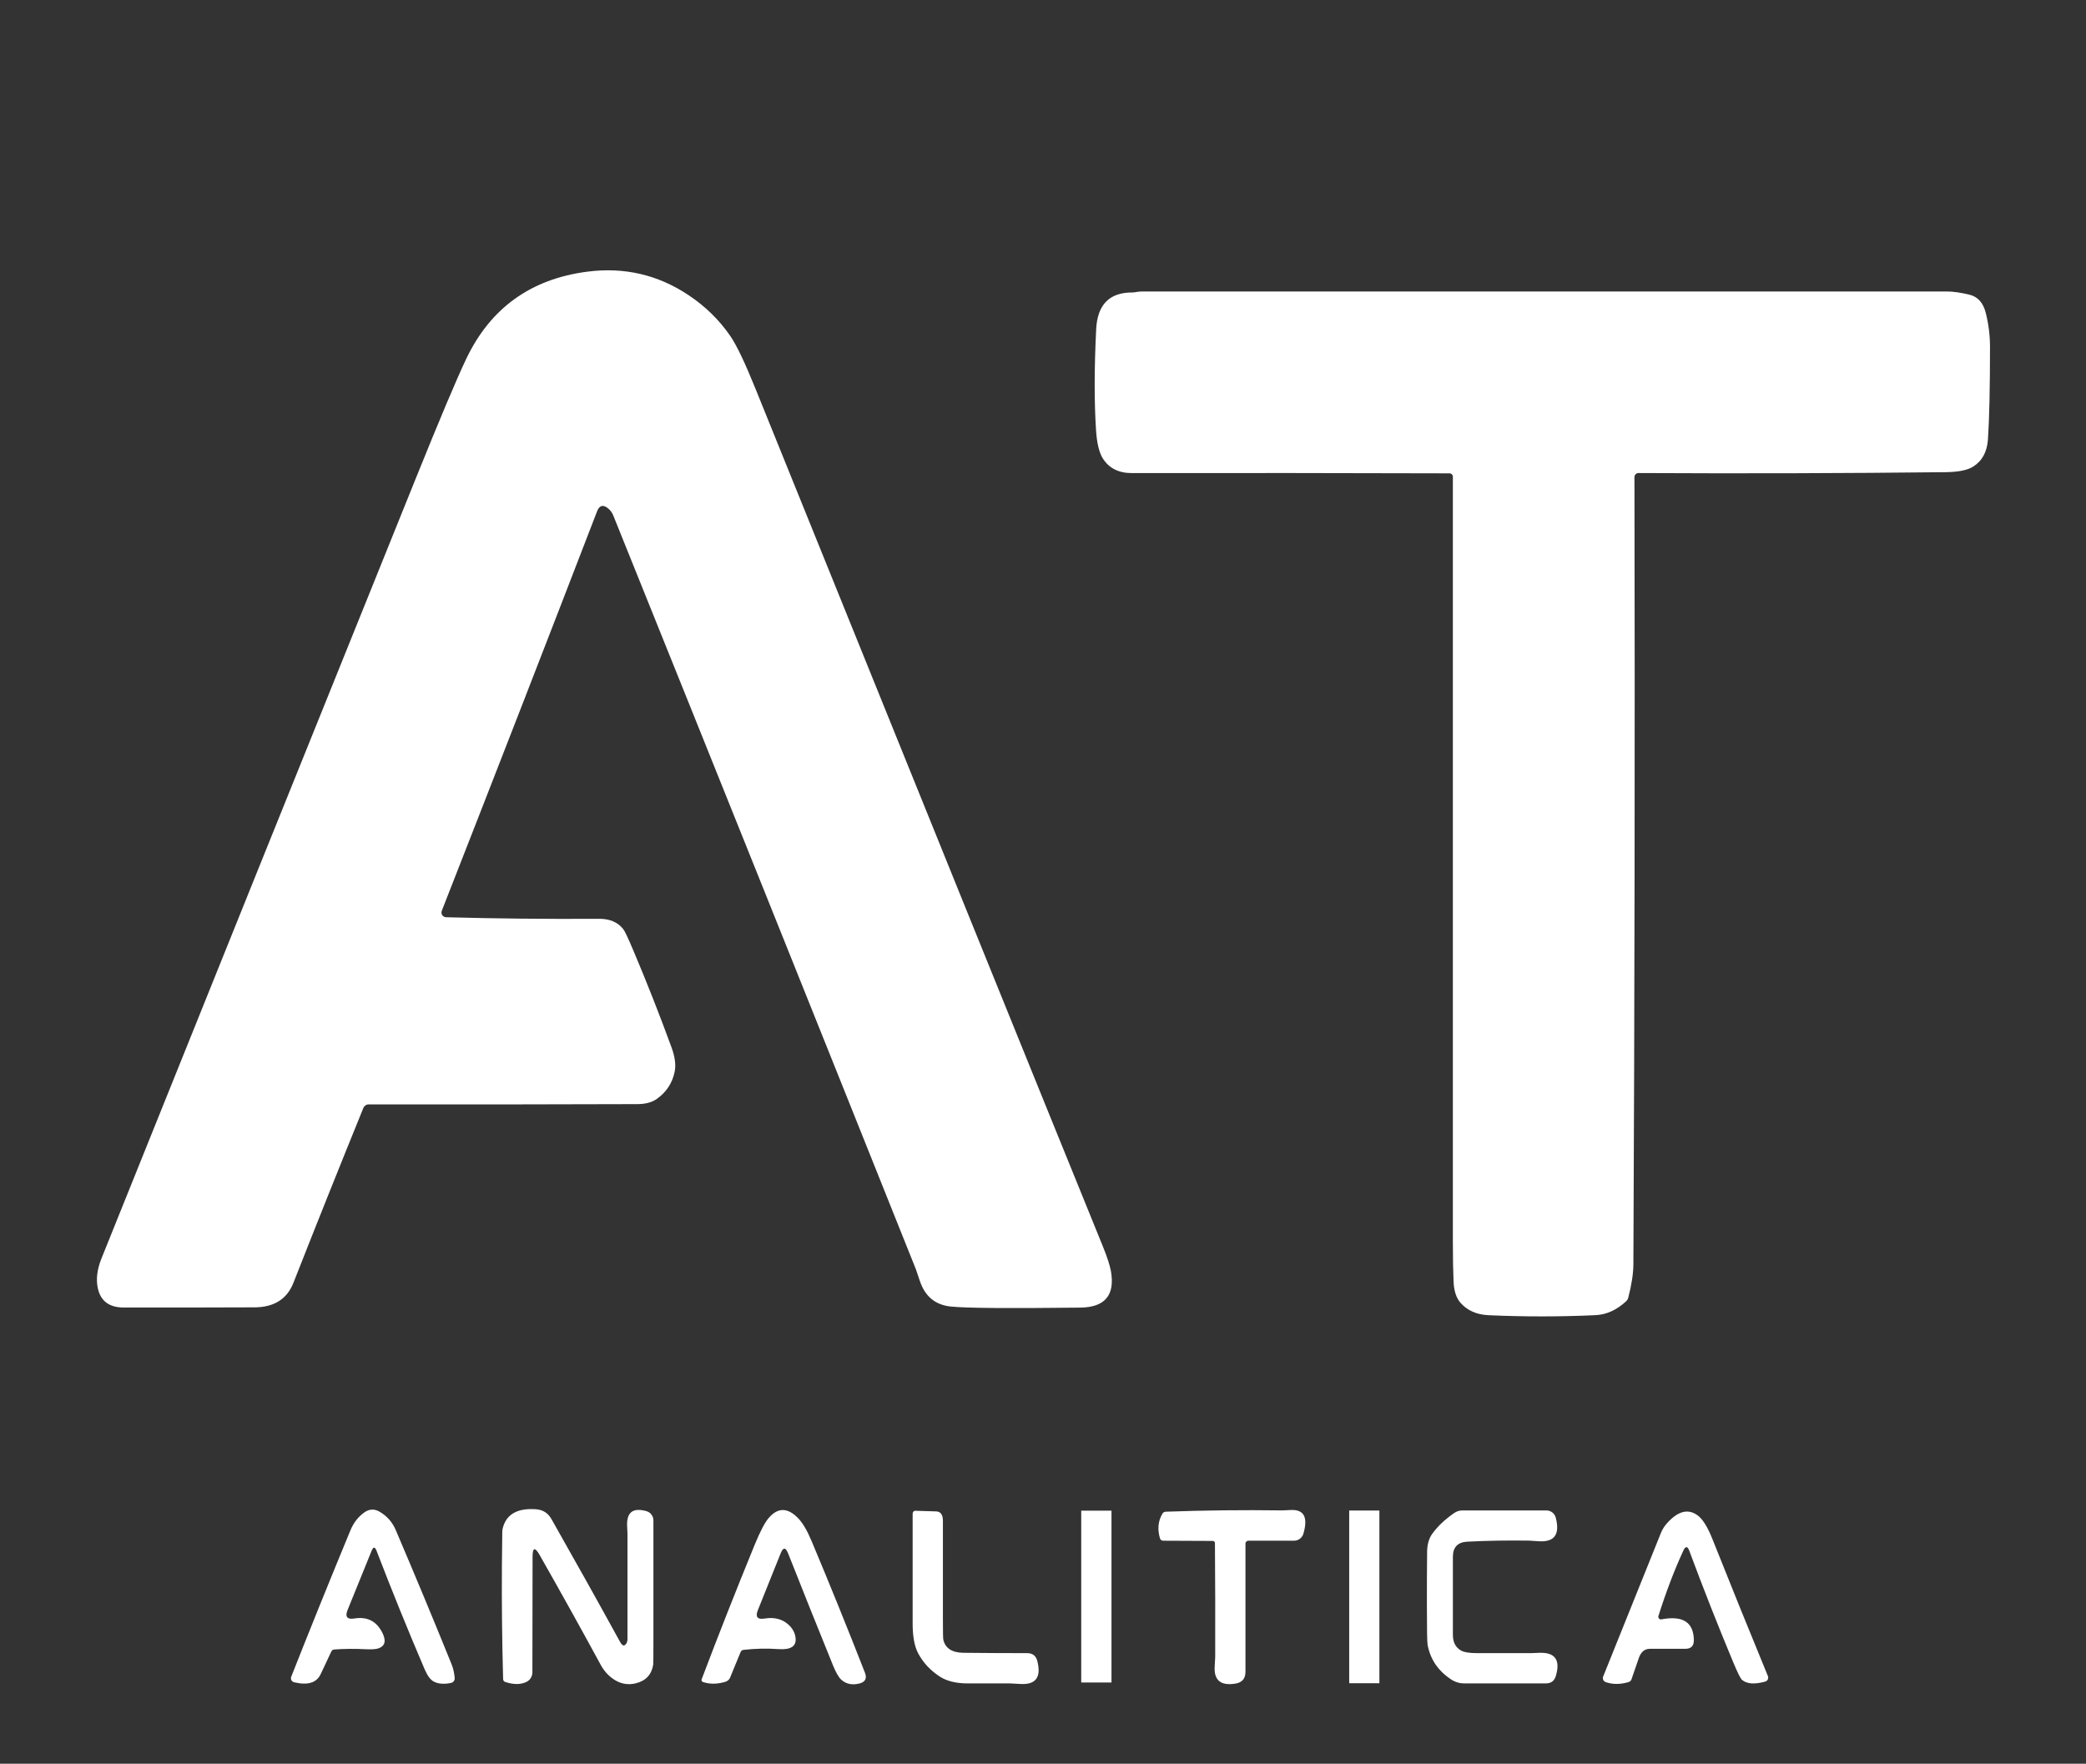 <?xml version="1.0" encoding="UTF-8" standalone="no" ?>
<!DOCTYPE svg PUBLIC "-//W3C//DTD SVG 1.1//EN" "http://www.w3.org/Graphics/SVG/1.1/DTD/svg11.dtd">
<svg xmlns="http://www.w3.org/2000/svg" xmlns:xlink="http://www.w3.org/1999/xlink" version="1.1" width="110" height="93" viewBox="0 0 110 93" xml:space="preserve">
<rect x="0" y="0" width="110" height="93" fill="#333333" stroke="none"/>
<desc>Created with Fabric.js 5.3.0</desc>
<defs>
</defs>
<g transform="matrix(1 0 0 1 55 51.5)" id="nOtwKU5c2B8_k6NAm3bKr"  >
<g style="" vector-effect="non-scaling-stroke"   >
		<g transform="matrix(0.228 0 0 0.228 -23.094 -9.942)" id="bhykgP-Dzy0xxso1P1M4H"  >
<path style="stroke: none; stroke-width: 1; stroke-dasharray: none; stroke-linecap: butt; stroke-dashoffset: 0; stroke-linejoin: miter; stroke-miterlimit: 4; fill: rgb(255,255,255); fill-rule: nonzero; opacity: 1;" vector-effect="non-scaling-stroke"  transform=" translate(-154.818, -158.859)" d="M 118.05 188.72 Q 135.25 189.19 153.44 189.08 Q 157.13 189.06 159.03 191.47 Q 159.57 192.16 161.41 196.52 Q 166.07 207.55 170.18 218.79 Q 171.41 222.13 170.91 224.49 Q 170.08 228.42 166.78 230.74 Q 165.08 231.94 162.28 231.94 Q 131.03 232.05 100.16 232 C 99.62 232 99.13 232.33 98.92 232.83 Q 90.63 253.2 82.75 273.25 Q 80.53 278.91 73.75 278.94 Q 58.63 279 43.5 278.98 Q 38.46 278.98 37.5 274.5 Q 36.84 271.41 38.33 267.68 Q 74.52 177.73 110.81 87.81 Q 119.39 66.55 122.69 59.62 Q 131.11 41.93 150.77 39.41 Q 163.54 37.77 174.15 44.86 Q 180 48.76 183.83 54.36 Q 185.98 57.52 189.57 66.39 Q 248.16 211.29 269.94 264.81 Q 271.44 268.52 271.81 270.53 Q 273.3 278.9 264.75 279 Q 239.93 279.3 234.75 278.75 Q 229.43 278.19 227.64 272.88 Q 226.76 270.27 226.72 270.16 Q 191.97 183.28 156.71 95.78 C 156.43 95.08 155.96 94.47 155.35 94.03 Q 153.74 92.85 152.97 94.85 Q 135.52 140.13 117.06 187.22 C 116.78 187.93 117.29 188.7 118.05 188.72 Z" stroke-linecap="round" />
</g>
		<g transform="matrix(0.228 0 0 0.228 26.313 -9.092)" id="JpOiZuAHTmiLhHFBosBuv"  >
<path style="stroke: none; stroke-width: 1; stroke-dasharray: none; stroke-linecap: butt; stroke-dashoffset: 0; stroke-linejoin: miter; stroke-miterlimit: 4; fill: rgb(255,255,255); fill-rule: nonzero; opacity: 1;" vector-effect="non-scaling-stroke"  transform=" translate(-371.612, -162.589)" d="M 350.24 86.06 Q 313.72 85.95 276.75 86 Q 272.22 86.01 270.07 82.66 Q 268.77 80.64 268.47 76.08 Q 267.83 66.37 268.5 52.75 Q 268.92 44.17 276.91 44.23 Q 277.2 44.24 278.06 44.08 Q 278.53 44 279.25 44 Q 372.25 44 465.25 44 Q 467.41 44 470.5 44.75 Q 473.36 45.44 474.25 48.95 Q 475.22 52.79 475.23 56.75 Q 475.23 71.29 474.75 78.25 Q 474.45 82.55 471.31 84.52 Q 469.37 85.74 464.93 85.79 Q 430.03 86.18 393.92 85.99 C 393.41 85.99 393 86.41 393 86.92 Q 393.18 178.63 392.75 269 Q 392.73 272.19 391.57 276.7 C 391.49 277.03 391.31 277.31 391.08 277.53 Q 387.8 280.57 384 280.75 Q 371.63 281.32 359.25 280.76 Q 355.15 280.58 352.78 277.91 Q 351.3 276.24 351.16 273.01 Q 351 269.37 351 263.75 Q 351 175.75 351 86.82 C 351 86.4 350.66 86.06 350.24 86.06 Z" stroke-linecap="round" />
</g>
		<g transform="matrix(0.228 0 0 0.228 -35.34 32.701)" id="aZ1znhYRja8HcIlmO92Pw"  >
<path style="stroke: none; stroke-width: 1; stroke-dasharray: none; stroke-linecap: butt; stroke-dashoffset: 0; stroke-linejoin: miter; stroke-miterlimit: 4; fill: rgb(255,255,255); fill-rule: nonzero; opacity: 1;" vector-effect="non-scaling-stroke"  transform=" translate(-101.084, -345.975)" d="M 100.81 335.31 L 95.25 349.01 Q 94.28 351.4 96.86 350.98 Q 101.22 350.29 103.23 354.17 Q 104.71 357.02 102.45 357.87 Q 101.58 358.2 99.4 358.09 Q 95.79 357.9 92.19 358.15 C 91.88 358.17 91.61 358.35 91.48 358.63 Q 90.26 361.25 89.02 363.86 Q 87.6 366.87 82.87 365.73 C 82.31 365.59 82 364.99 82.21 364.46 Q 88.81 347.74 95.9 330.6 Q 97 327.96 99.11 326.46 Q 100.84 325.23 102.67 326.3 Q 105.22 327.8 106.38 330.52 Q 112.98 345.96 119.28 361.52 Q 119.87 362.96 120.02 364.74 C 120.07 365.28 119.7 365.78 119.16 365.89 Q 116.79 366.38 115.23 365.6 Q 114.06 365.02 113.08 362.75 Q 107.25 349.14 101.94 335.31 Q 101.39 333.89 100.81 335.31 Z" stroke-linecap="round" />
</g>
		<g transform="matrix(0.228 0 0 0.228 -24.544 32.682)" id="DY568Rw-fGtlVt4Hxsynp"  >
<path style="stroke: none; stroke-width: 1; stroke-dasharray: none; stroke-linecap: butt; stroke-dashoffset: 0; stroke-linejoin: miter; stroke-miterlimit: 4; fill: rgb(255,255,255); fill-rule: nonzero; opacity: 1;" vector-effect="non-scaling-stroke"  transform=" translate(-148.455, -345.894)" d="M 138.05 336.72 L 138.01 363.46 C 138 364.41 137.46 365.27 136.6 365.67 Q 134.58 366.62 131.71 365.66 C 131.43 365.57 131.25 365.31 131.24 365 Q 130.87 351.71 130.96 338.42 Q 131.02 330.8 131.05 330.6 Q 132.04 325.26 138.81 325.72 Q 141.22 325.88 142.41 327.98 Q 150.66 342.51 158.31 356.44 Q 159.07 357.82 159.74 356.76 Q 160 356.35 160 355.69 Q 160 343.55 160 331.41 Q 160 331.31 159.92 329.6 Q 159.7 324.84 164.38 326.16 C 165.34 326.43 166 327.3 166 328.29 Q 166 342.8 166 356.31 Q 166 361.38 165.95 361.68 Q 165.38 365.14 161.91 365.98 Q 159.44 366.58 157.27 365.33 Q 155.1 364.08 153.8 361.69 Q 146.87 348.93 139.68 336.3 Q 138.06 333.45 138.05 336.72 Z" stroke-linecap="round" />
</g>
		<g transform="matrix(0.228 0 0 0.228 -13.644 32.632)" id="F7bDtUg8Lkv05pNvCwqfF"  >
<path style="stroke: none; stroke-width: 1; stroke-dasharray: none; stroke-linecap: butt; stroke-dashoffset: 0; stroke-linejoin: miter; stroke-miterlimit: 4; fill: rgb(255,255,255); fill-rule: nonzero; opacity: 1;" vector-effect="non-scaling-stroke"  transform=" translate(-196.283, -345.675)" d="M 186.17 358.79 L 183.73 364.72 C 183.55 365.14 183.15 365.48 182.63 365.64 Q 179.83 366.47 177.46 365.67 C 177.21 365.59 177.08 365.3 177.18 365.04 Q 183.08 349.46 189.4 334.04 Q 191.33 329.32 192.67 327.76 Q 195.9 323.98 199.59 327.9 Q 201.11 329.52 202.62 333.12 Q 208.92 348.11 214.94 363.52 Q 215.72 365.52 213.63 366.03 Q 211.16 366.63 209.52 365.19 Q 208.6 364.39 207.58 361.89 Q 202.24 348.75 197.17 335.92 Q 196.31 333.76 195.45 335.92 L 190.18 349.05 Q 189.23 351.41 191.74 351 Q 195.11 350.45 197.27 352.42 Q 198.74 353.77 198.91 355.57 Q 199.16 358.35 195 358.07 Q 190.88 357.78 186.8 358.25 C 186.54 358.28 186.29 358.49 186.17 358.79 Z" stroke-linecap="round" />
</g>
		<g transform="matrix(0.228 0 0 0.228 -3.494 32.741)" id="zYSzOGF5v5p2KapqfOlhj"  >
<path style="stroke: none; stroke-width: 1; stroke-dasharray: none; stroke-linecap: butt; stroke-dashoffset: 0; stroke-linejoin: miter; stroke-miterlimit: 4; fill: rgb(255,255,255); fill-rule: nonzero; opacity: 1;" vector-effect="non-scaling-stroke"  transform=" translate(-240.824, -346.151)" d="M 232.28 364.42 Q 229.02 362.3 227.29 359.07 Q 226 356.65 226 352.18 Q 226 339.47 226 326.75 C 226 326.37 226.28 326.06 226.61 326.07 L 231.44 326.22 Q 233 326.27 233 328.4 Q 233 340.49 233 351.1 Q 233 355.5 233.09 355.88 Q 233.78 358.87 237.75 358.92 Q 245 359 252.49 359 Q 254.36 359 254.83 360.81 Q 256.27 366.43 250.96 366.13 Q 248.61 366 248.53 366 Q 243.64 366 238.75 366 Q 234.72 366 232.28 364.42 Z" stroke-linecap="round" />
</g>
		<g transform="matrix(0.228 0 0 0.228 2.814 32.688)" id="GUJTwFHenHizD_Q4YCfaB"  >
<path style="stroke: none; stroke-width: 1; stroke-dasharray: none; stroke-linecap: butt; stroke-dashoffset: 0; stroke-linejoin: miter; stroke-miterlimit: 4; fill: rgb(255,255,255); fill-rule: nonzero; opacity: 1;" vector-effect="non-scaling-stroke"  transform=" translate(-3.5, -19.87)" d="M 0 39.74 L 0 0 L 7 0 L 7 39.74 z" stroke-linecap="round" />
</g>
		<g transform="matrix(0.228 0 0 0.228 9.992 32.739)" id="aVMWS2WClAxPQYC6fkkBy"  >
<path style="stroke: none; stroke-width: 1; stroke-dasharray: none; stroke-linecap: butt; stroke-dashoffset: 0; stroke-linejoin: miter; stroke-miterlimit: 4; fill: rgb(255,255,255); fill-rule: nonzero; opacity: 1;" vector-effect="non-scaling-stroke"  transform=" translate(-299.998, -346.144)" d="M 295.44 333.05 L 283.96 333 C 283.62 333 283.32 332.78 283.23 332.47 Q 282.29 329.3 283.79 326.74 C 283.95 326.47 284.24 326.3 284.57 326.29 Q 298.03 325.8 311.5 325.99 Q 311.58 325.99 313.49 325.9 Q 318.06 325.68 316.4 331.38 C 316.12 332.34 315.23 333 314.23 333 L 303.66 333 C 303.3 333 303 333.3 303 333.66 L 303 363.32 Q 303 365.68 300.66 366.05 Q 295.59 366.86 295.88 362.1 Q 296 359.97 296 359.89 Q 296.04 346.72 295.94 333.55 C 295.94 333.27 295.72 333.05 295.44 333.05 Z" stroke-linecap="round" />
</g>
		<g transform="matrix(0.228 0 0 0.228 16.943 32.704)" id="zZjo8oZjDkBfxD_u7eU_Q"  >
<path style="stroke: none; stroke-width: 1; stroke-dasharray: none; stroke-linecap: butt; stroke-dashoffset: 0; stroke-linejoin: miter; stroke-miterlimit: 4; fill: rgb(255,255,255); fill-rule: nonzero; opacity: 1;" vector-effect="non-scaling-stroke"  transform=" translate(-3.49, -19.97)" d="M 0 39.94 L 0 0 L 6.98 0 L 6.98 39.94 z" stroke-linecap="round" />
</g>
		<g transform="matrix(0.228 0 0 0.228 23.753 32.706)" id="-XsEiXnZe0Oe_rIgUwLQG"  >
<path style="stroke: none; stroke-width: 1; stroke-dasharray: none; stroke-linecap: butt; stroke-dashoffset: 0; stroke-linejoin: miter; stroke-miterlimit: 4; fill: rgb(255,255,255); fill-rule: nonzero; opacity: 1;" vector-effect="non-scaling-stroke"  transform=" translate(-360.381, -346)" d="M 350.56 365.06 Q 346.07 362.08 345.15 357.06 Q 344.99 356.21 344.99 347.92 Q 344.98 341.75 345.04 335.58 Q 345.06 333.02 346.24 331.38 Q 348.12 328.78 351.33 326.58 C 351.88 326.2 352.52 326 353.18 326 L 372.64 326 C 373.65 326 374.54 326.68 374.79 327.66 Q 376.32 333.5 370.82 333.12 Q 368.81 332.98 368.66 332.98 Q 361.24 332.87 354.34 333.22 Q 351 333.39 351 336.73 Q 351 345.75 351 354.75 Q 351 357.4 352.96 358.44 Q 354.01 359 356.64 359 Q 362.85 359 369.06 359 Q 369.16 359 370.93 358.93 Q 376.47 358.69 374.81 364.28 Q 374.3 366 372.5 366 L 353.67 366 Q 351.97 366 350.56 365.06 Z" stroke-linecap="round" />
</g>
		<g transform="matrix(0.228 0 0 0.228 33.883 32.674)" id="ey5lZHmq3qraJQRn62A-n"  >
<path style="stroke: none; stroke-width: 1; stroke-dasharray: none; stroke-linecap: butt; stroke-dashoffset: 0; stroke-linejoin: miter; stroke-miterlimit: 4; fill: rgb(255,255,255); fill-rule: nonzero; opacity: 1;" vector-effect="non-scaling-stroke"  transform=" translate(-404.829, -345.859)" d="M 405.69 335.31 Q 405.07 333.66 404.31 335.31 Q 401.19 342.08 398.56 350.4 C 398.42 350.84 398.8 351.28 399.26 351.19 Q 406.67 349.77 406.75 356 Q 406.77 358 404.77 358 L 396.59 358 Q 394.76 358 394.02 360.14 L 392.3 365.13 C 392.21 365.39 391.94 365.61 391.59 365.71 Q 388.79 366.53 386.38 365.71 C 385.84 365.53 385.57 364.93 385.78 364.4 L 399.13 331.21 Q 399.63 329.97 400.55 328.95 Q 404.53 324.51 407.93 327.39 Q 409.5 328.73 411.09 332.73 Q 417.34 348.43 423.88 364.31 C 424.09 364.83 423.8 365.43 423.26 365.58 Q 419.59 366.6 417.91 365.2 Q 417.37 364.75 415.86 361.12 Q 410.52 348.32 405.69 335.31 Z" stroke-linecap="round" />
</g>
</g>
</g>
</svg>